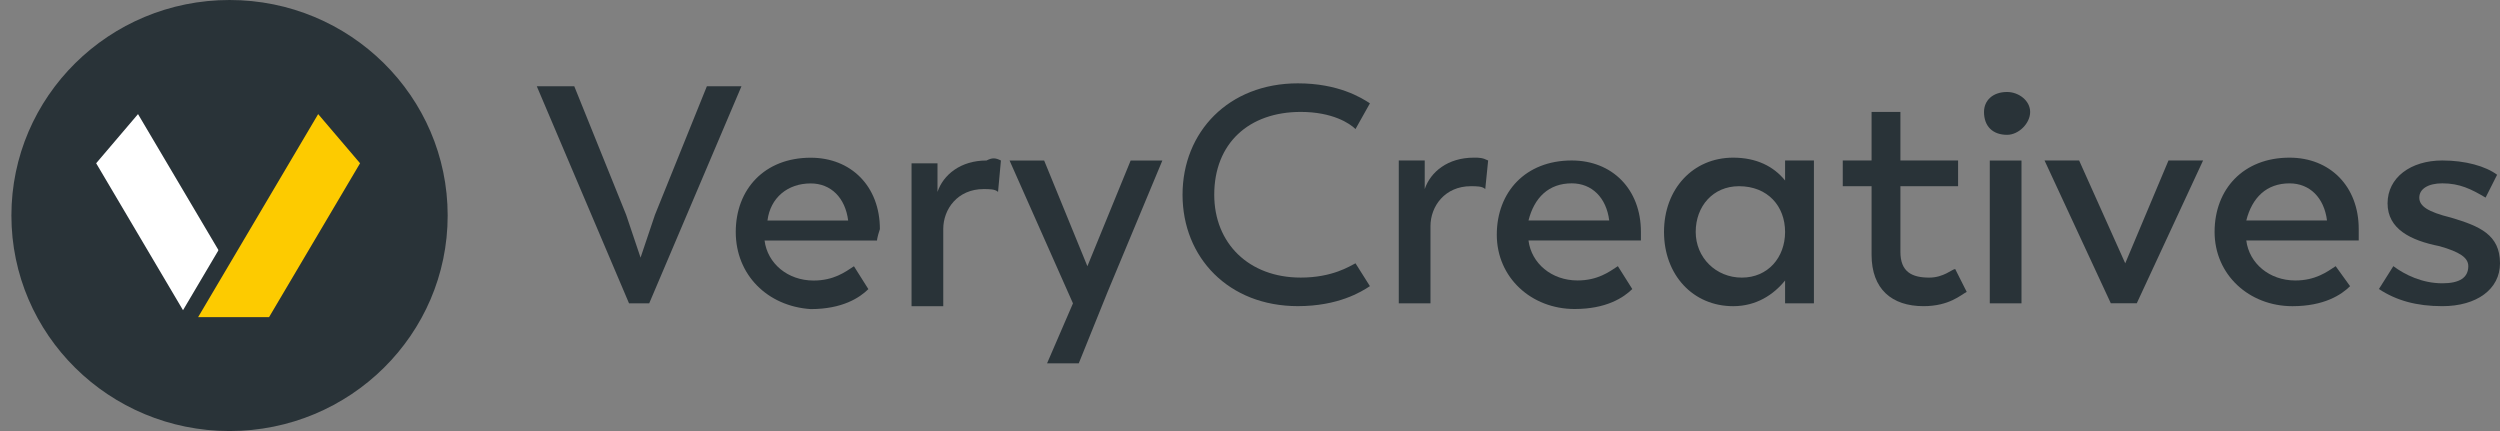 <svg width="116" height="20" viewBox="0 0 116 20" fill="none" xmlns="http://www.w3.org/2000/svg">
<rect x="0" y="0" width="116" height="20" fill="#808080" stroke="none"/>
<path d="M34.404 4.002L30.123 14.075H29.187L24.907 4.002H26.646L29.053 9.966L29.722 11.954L30.391 9.966L32.799 4.002H34.404Z" fill="#293338"/>
<path d="M40.693 11.162H35.476C35.61 12.222 36.546 13.017 37.75 13.017C38.687 13.017 39.222 12.619 39.623 12.354L40.292 13.415C39.891 13.812 39.088 14.342 37.617 14.342C35.61 14.21 34.139 12.752 34.139 10.764C34.139 8.776 35.476 7.318 37.617 7.318C39.489 7.318 40.827 8.643 40.827 10.631C40.693 11.029 40.693 11.162 40.693 11.162ZM35.61 10.234H39.355C39.222 9.174 38.553 8.511 37.617 8.511C36.546 8.511 35.744 9.174 35.61 10.234Z" fill="#293338"/>
<path d="M46.443 7.447L46.309 8.905C46.175 8.773 45.908 8.773 45.64 8.773C44.436 8.773 43.767 9.7 43.767 10.628V14.207H42.296V7.58H43.5V8.905C43.767 8.11 44.57 7.447 45.774 7.447C46.041 7.315 46.175 7.315 46.443 7.447Z" fill="#293338"/>
<path d="M51.392 13.546L50.054 16.86H48.583L49.786 14.076L46.844 7.449H48.449L50.455 12.353L52.462 7.449H53.933L51.392 13.546Z" fill="#293338"/>
<path d="M54.87 9.036C54.87 6.12 57.01 3.867 60.22 3.867C62.093 3.867 63.163 4.53 63.564 4.795L62.895 5.988C62.628 5.723 61.825 5.193 60.354 5.193C57.946 5.193 56.341 6.651 56.341 9.036C56.341 11.289 57.946 12.88 60.354 12.88C61.825 12.88 62.628 12.35 62.895 12.217L63.564 13.277C63.163 13.543 62.093 14.205 60.22 14.205C57.01 14.205 54.87 11.952 54.87 9.036Z" fill="#293338"/>
<path d="M69.05 7.447L68.916 8.773C68.782 8.64 68.515 8.64 68.247 8.64C67.043 8.64 66.374 9.568 66.374 10.496V14.074H64.903V7.447H66.107V8.773C66.374 7.978 67.177 7.315 68.381 7.315C68.648 7.315 68.782 7.315 69.05 7.447Z" fill="#293338"/>
<path d="M76.139 11.157H70.922C71.056 12.218 71.992 13.013 73.196 13.013C74.132 13.013 74.668 12.615 75.069 12.35L75.738 13.411C75.336 13.808 74.534 14.338 73.062 14.338C71.056 14.338 69.451 12.88 69.451 10.892C69.451 8.904 70.788 7.446 72.929 7.446C74.801 7.446 76.139 8.772 76.139 10.76C76.139 11.025 76.139 11.157 76.139 11.157ZM70.922 10.23H74.668C74.534 9.169 73.865 8.507 72.929 8.507C71.858 8.507 71.19 9.169 70.922 10.23Z" fill="#293338"/>
<path d="M84.166 7.447V14.074H82.828V13.014C82.293 13.677 81.49 14.207 80.42 14.207C78.547 14.207 77.21 12.749 77.21 10.761C77.21 8.773 78.547 7.315 80.42 7.315C81.49 7.315 82.293 7.713 82.828 8.375V7.447H84.166ZM82.828 10.761C82.828 9.568 82.025 8.64 80.688 8.64C79.484 8.64 78.681 9.568 78.681 10.761C78.681 11.954 79.618 12.881 80.822 12.881C82.025 12.881 82.828 11.954 82.828 10.761Z" fill="#293338"/>
<path d="M86.841 11.821V8.64H85.504V7.447H86.841V5.194H88.179V7.447H90.855V8.64H88.179V11.688C88.179 12.616 88.714 12.881 89.517 12.881C90.186 12.881 90.587 12.483 90.721 12.483L91.256 13.544C90.988 13.676 90.453 14.206 89.249 14.206C87.778 14.206 86.841 13.411 86.841 11.821Z" fill="#293338"/>
<path d="M92.058 5.195C92.058 4.665 92.46 4.268 93.129 4.268C93.664 4.268 94.199 4.665 94.199 5.195C94.199 5.726 93.664 6.256 93.129 6.256C92.46 6.256 92.058 5.858 92.058 5.195ZM92.326 7.449H93.797V14.075H92.326V7.449Z" fill="#293338"/>
<path d="M102.223 7.446L99.146 14.073H97.942L94.866 7.446H96.471L98.611 12.218L100.618 7.446H102.223Z" fill="#293338"/>
<path d="M109.445 11.159H104.228C104.362 12.219 105.298 13.014 106.502 13.014C107.438 13.014 107.973 12.616 108.375 12.351L109.044 13.279C108.642 13.677 107.84 14.207 106.368 14.207C104.362 14.207 102.757 12.749 102.757 10.761C102.757 8.773 104.094 7.315 106.234 7.315C108.107 7.315 109.445 8.64 109.445 10.628C109.445 11.026 109.445 11.159 109.445 11.159ZM104.228 10.231H107.973C107.84 9.17 107.171 8.508 106.234 8.508C105.164 8.508 104.496 9.17 104.228 10.231Z" fill="#293338"/>
<path d="M110.382 13.411L111.051 12.35C111.586 12.748 112.389 13.145 113.325 13.145C114.128 13.145 114.529 12.88 114.529 12.35C114.529 11.953 114.128 11.688 113.191 11.422C111.854 11.157 110.783 10.627 110.783 9.434C110.783 8.242 111.854 7.446 113.325 7.446C114.395 7.446 115.331 7.711 115.866 8.109L115.331 9.169C114.663 8.772 114.128 8.507 113.325 8.507C112.656 8.507 112.255 8.772 112.255 9.169C112.255 9.567 112.656 9.832 113.726 10.097C115.064 10.495 116 10.892 116 12.218C116 13.411 114.93 14.206 113.325 14.206C112.121 14.206 111.185 13.941 110.382 13.411Z" fill="#293338"/>
<path d="M20.772 10C20.772 15.523 16.24 20 10.651 20C5.061 20 0.529 15.523 0.529 10C0.529 4.477 5.061 0 10.651 0C16.24 0 20.772 4.477 20.772 10Z" fill="#293338"/>
<path fill-rule="evenodd" clip-rule="evenodd" d="M12.649 15.099H8.464L3.992 7.535L6.46 4.636L12.649 15.099Z" fill="white"/>
<path fill-rule="evenodd" clip-rule="evenodd" d="M6.494 4.254C6.617 4.264 6.728 4.334 6.791 4.44L12.979 14.904C13.05 15.023 13.051 15.17 12.982 15.289C12.914 15.409 12.787 15.483 12.649 15.483H8.464C8.329 15.483 8.203 15.411 8.134 15.294L3.663 7.73C3.579 7.589 3.595 7.411 3.701 7.286L6.169 4.387C6.249 4.293 6.37 4.243 6.494 4.254ZM4.462 7.575L8.683 14.716H11.977L6.404 5.294L4.462 7.575Z" fill="#293338"/>
<path fill-rule="evenodd" clip-rule="evenodd" d="M8.52 15.099H12.704L17.177 7.535L14.707 4.636L8.52 15.099Z" fill="#FDCB00"/>
<path fill-rule="evenodd" clip-rule="evenodd" d="M14.674 4.254C14.797 4.243 14.918 4.293 14.999 4.387L17.468 7.286C17.575 7.411 17.59 7.589 17.506 7.73L13.033 15.294C12.964 15.411 12.839 15.483 12.703 15.483H8.52C8.382 15.483 8.255 15.409 8.187 15.289C8.118 15.17 8.12 15.023 8.19 14.904L14.377 4.44C14.44 4.334 14.55 4.264 14.674 4.254ZM14.763 5.294L9.192 14.716H12.484L16.707 7.575L14.763 5.294Z" fill="#293338"/>
</svg>
